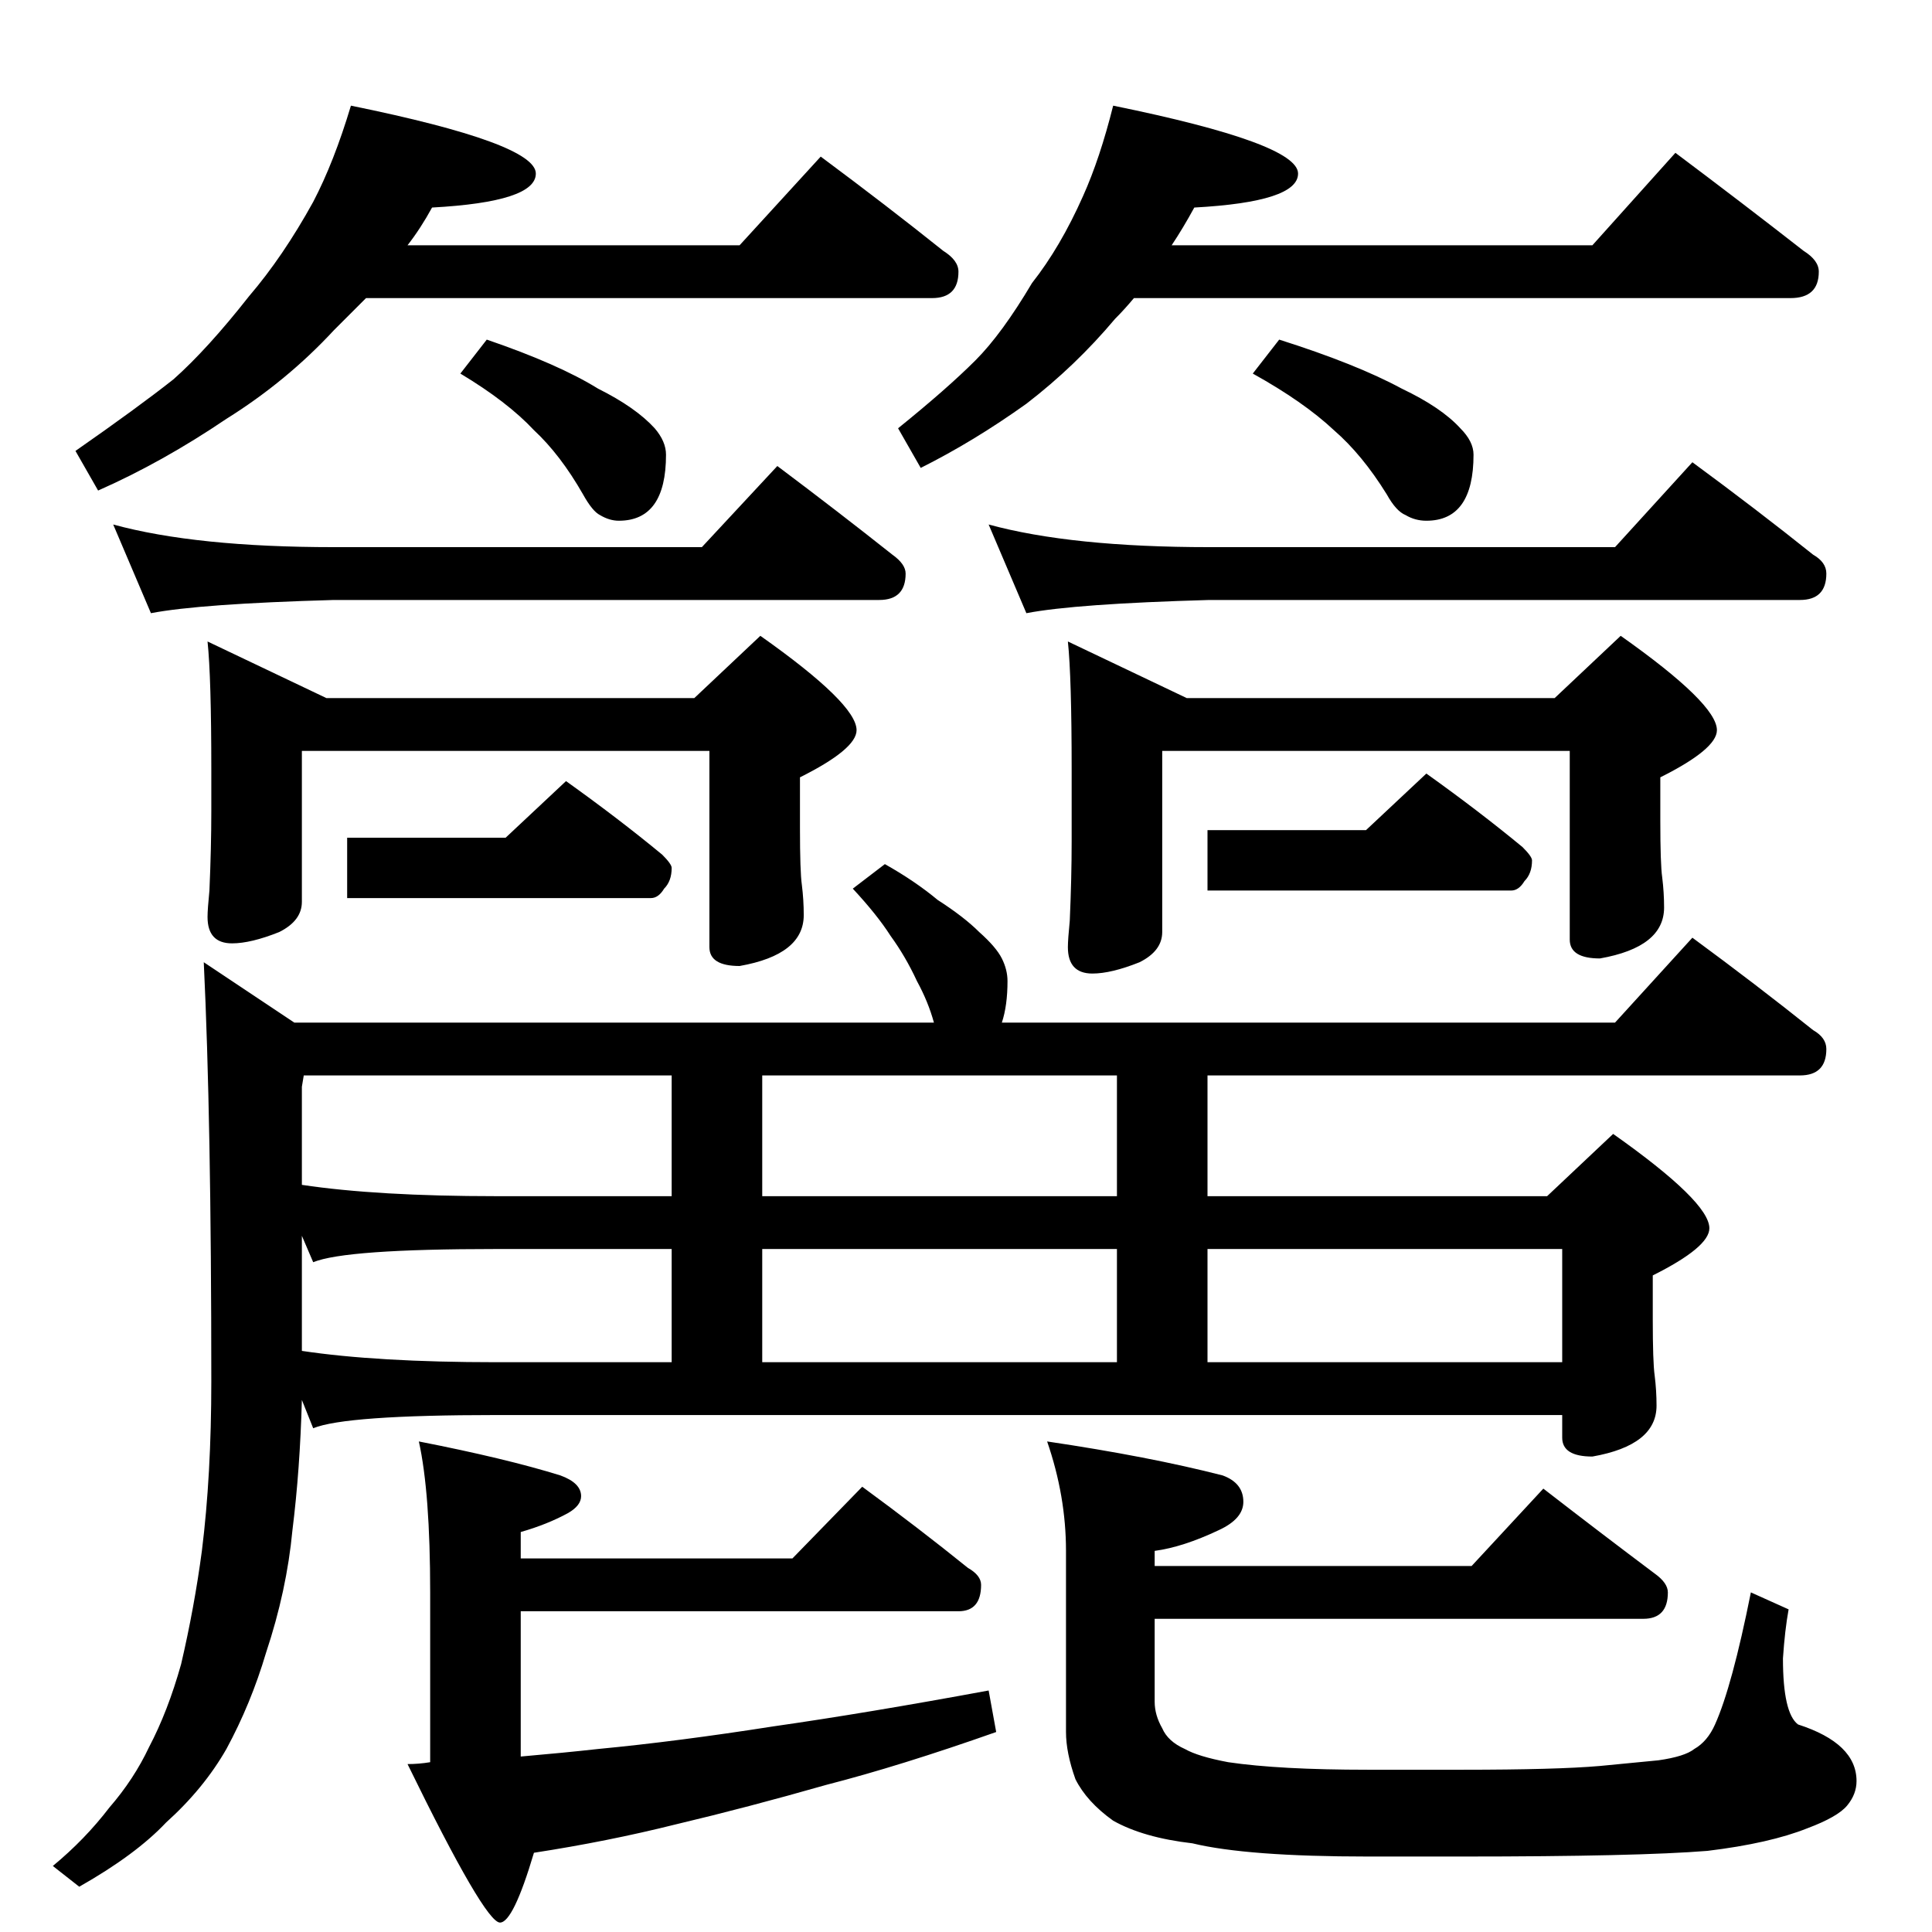 <?xml version="1.0" standalone="no"?>
<!DOCTYPE svg PUBLIC "-//W3C//DTD SVG 1.1//EN" "http://www.w3.org/Graphics/SVG/1.1/DTD/svg11.dtd" >
<svg xmlns="http://www.w3.org/2000/svg" xmlns:xlink="http://www.w3.org/1999/xlink" version="1.1" viewBox="0 -204 1024 1024">
  <g transform="matrix(1 0 0 -1 0 820)">
   <path fill="currentColor"
d="M186 968q98 -20 98 -36q0 -15 -55 -18q-6 -11 -13 -20h176l43 47q35 -26 65 -50q8 -5 8 -11q0 -14 -14 -14h-300l-17 -17q-25 -27 -57 -47q-34 -23 -68 -38l-12 21q33 23 52 38q18 16 40 44q18 21 34 50q11 21 20 51zM258 844q38 -13 59 -26q20 -10 30 -21q6 -7 6 -14
q0 -35 -25 -35q-5 0 -10 3q-4 2 -9 11q-12 21 -26 34q-14 15 -39 30zM590 968q98 -20 98 -36q0 -15 -55 -18q-6 -11 -12 -20h223l44 49q36 -27 68 -52q8 -5 8 -11q0 -14 -15 -14h-348q-5 -6 -10 -11q-21 -25 -47 -45q-28 -20 -56 -34l-12 21q26 21 41 36q14 14 30 41
q15 19 27 46q9 20 16 48zM678 844q41 -13 65 -26q21 -10 31 -21q7 -7 7 -14q0 -35 -25 -35q-6 0 -11 3q-5 2 -10 11q-13 21 -28 34q-16 15 -43 30zM60 746q44 -12 117 -12h195l40 43q32 -24 61 -47q7 -5 7 -10q0 -14 -14 -14h-289q-71 -2 -97 -7zM110 684l63 -30h195l35 33
q51 -36 51 -50q0 -10 -30 -25v-27q0 -23 1 -30q1 -8 1 -16q0 -21 -34 -27q-16 0 -16 10v104h-216v-80q0 -10 -12 -16q-15 -6 -25 -6q-13 0 -13 14q0 4 1 14q1 23 1 42v22q0 49 -2 68zM524 746q44 -12 117 -12h215l41 45q34 -25 64 -49q7 -4 7 -10q0 -14 -14 -14h-313
q-71 -2 -97 -7zM566 684l63 -30h195l35 33q51 -36 51 -50q0 -10 -30 -25v-23q0 -23 1 -30q1 -8 1 -16q0 -21 -34 -27q-16 0 -16 10v100h-216v-96q0 -10 -12 -16q-15 -6 -25 -6q-13 0 -13 14q0 4 1 14q1 23 1 42v38q0 49 -2 68zM469 566q16 -9 28 -19q14 -9 22 -17
q9 -8 12 -14t3 -12q0 -13 -3 -22h325l41 45q34 -25 64 -49q7 -4 7 -10q0 -14 -14 -14h-314v-64h180l35 33q51 -36 51 -50q0 -10 -30 -25v-23q0 -23 1 -30q1 -8 1 -16q0 -21 -34 -27q-16 0 -16 10v12h-565q-80 0 -97 -7l-6 15q-1 -37 -5 -69q-3 -32 -14 -65q-8 -27 -21 -51
q-12 -21 -32 -39q-16 -17 -46 -34l-14 11q17 14 30 31q13 15 21 32q10 19 17 44q7 30 11 60q5 40 5 90q0 139 -4 222l48 -32h339q-3 11 -9 22q-6 13 -14 24q-7 11 -20 25zM263 302h93v60h-93q-80 0 -97 -7l-6 14v-61q40 -6 103 -6zM404 302h188v60h-188v-60zM640 302h188v60
h-188v-60zM592 390v64h-188v-64h188zM356 390v64h-195l-1 -6v-52q40 -6 103 -6h93zM222 260q46 -9 75 -18q11 -4 11 -11q0 -5 -7 -9q-11 -6 -25 -10v-14h144l37 38q30 -22 56 -43q7 -4 7 -9q0 -14 -12 -14h-232v-77q23 2 41 4q42 4 93 12q49 7 114 19l4 -22q-51 -18 -90 -28
q-42 -12 -80 -21q-36 -9 -75 -15q-11 -37 -18 -37q-8 0 -49 84q6 0 12 1v90q0 53 -6 80zM818 235q31 -24 59 -45q7 -5 7 -10q0 -14 -13 -14h-259v-44q0 -7 4 -14q3 -7 12 -11q7 -4 23 -7q27 -4 74 -4h50q50 0 73 2l31 3q14 2 19 6q7 4 11 13q9 20 19 70l20 -9q-2 -11 -3 -26
q0 -29 8 -35q31 -10 31 -30q0 -7 -5 -13t-21 -12q-20 -8 -53 -12q-37 -3 -130 -3h-50q-64 0 -93 7q-26 3 -42 12q-14 10 -20 22q-5 14 -5 25v96q0 29 -10 58q54 -8 93 -18q11 -4 11 -14q0 -9 -13 -15q-19 -9 -34 -11v-8h168zM300 610q28 -20 51 -39q5 -5 5 -7q0 -7 -4 -11
q-3 -5 -7 -5h-161v32h84zM756 614q28 -20 51 -39q5 -5 5 -7q0 -7 -4 -11q-3 -5 -7 -5h-161v32h84z" />
  </g>

</svg>
